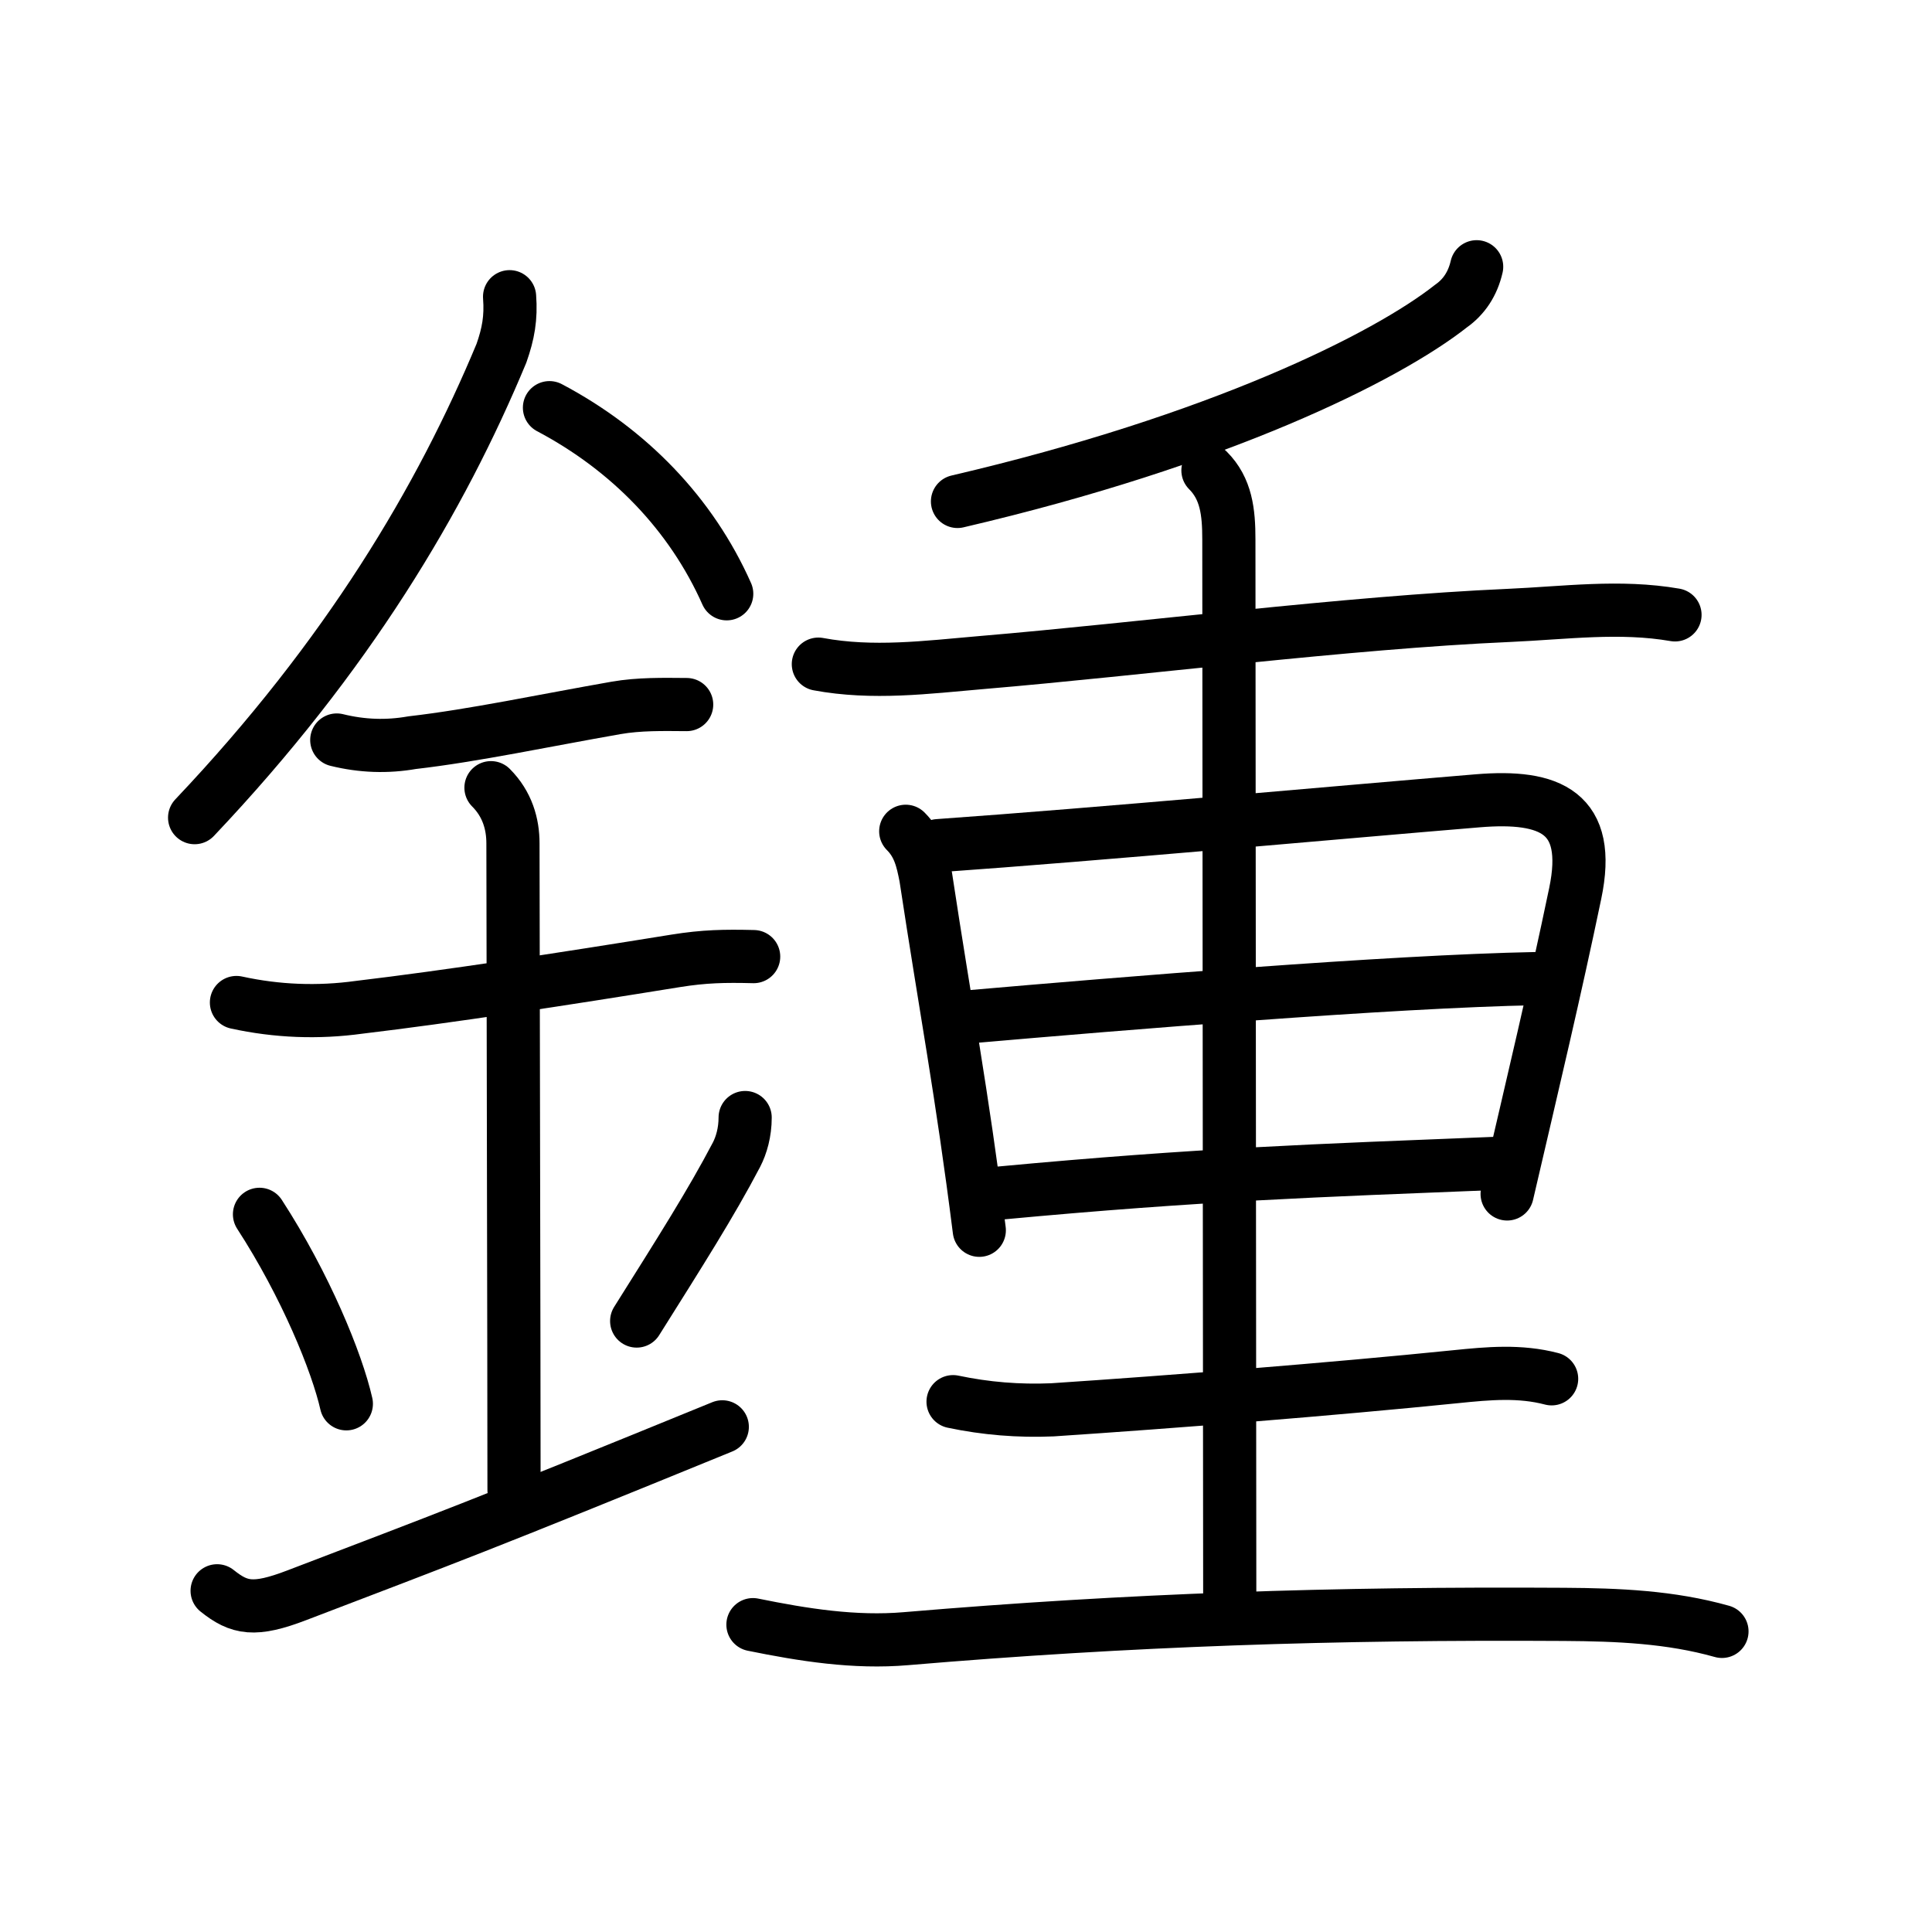 <svg xmlns="http://www.w3.org/2000/svg" width="109" height="109" viewBox="0 0 109 109"><g xmlns:kvg="http://kanjivg.tagaini.net" id="kvg:StrokePaths_0937e" style="fill:none;stroke:#000000;stroke-width:3;stroke-linecap:round;stroke-linejoin:round;"><g id="kvg:0937e" kvg:element="&#37758;"><g id="kvg:0937e-g1" kvg:element="&#37329;" kvg:position="left" kvg:radical="general"><path id="kvg:0937e-s1" kvg:type="&#12754;" d="M28.75,16.74c0.09,1.19-0.07,2.08-0.46,3.19c-3.41,8.2-8.66,17.07-17.31,26.2"/><path id="kvg:0937e-s2" kvg:type="&#12756;/&#12751;" d="M31,23c4.5,2.38,8,6,10,10.5"/><path id="kvg:0937e-s3" kvg:type="&#12752;" d="M19,41.75c1.42,0.35,2.83,0.4,4.25,0.15c3.48-0.4,7.5-1.26,11.5-1.96c1.31-0.23,2.66-0.2,3.99-0.19"/><path id="kvg:0937e-s4" kvg:type="&#12752;" d="M13.34,56.56c2.29,0.5,4.6,0.59,6.92,0.27c5.04-0.6,11.49-1.59,17.86-2.62c1.62-0.26,2.76-0.28,4.4-0.24"/><path id="kvg:0937e-s5" kvg:type="&#12753;a" d="M27.7,44.44c0.93,0.93,1.24,2.06,1.24,3.14c0,4.35,0.06,28.92,0.06,36.48"/><path id="kvg:0937e-s6" kvg:type="&#12756;" d="M14.64,68.51c2.6,4.01,4.37,8.35,4.9,10.69"/><path id="kvg:0937e-s7" kvg:type="&#12754;" d="M42.04,63.05c0,0.83-0.21,1.56-0.49,2.1c-1.43,2.73-3.18,5.48-5.63,9.38"/><path id="kvg:0937e-s8" kvg:type="&#12736;/&#12752;" d="M12.25,89.75c1.25,1,2.1,1.17,4.5,0.25c8.5-3.25,10.25-3.88,24-9.5"/></g><g id="kvg:0937e-g2" kvg:element="&#37325;" kvg:position="right"><g id="kvg:0937e-g3" kvg:element="&#21315;" kvg:part="1"><g id="kvg:0937e-g4" kvg:element="&#20031;"><path id="kvg:0937e-s9" kvg:type="&#12754;" d="M83.31,15.05c-0.22,0.96-0.71,1.7-1.45,2.22c-3.68,2.9-13.1,7.58-27.84,11.02"/></g><g id="kvg:0937e-g5" kvg:element="&#21313;" kvg:part="1"><path id="kvg:0937e-s10" kvg:type="&#12752;" d="M46.17,37.47c3.07,0.57,6.09,0.18,9.21-0.09c9-0.76,20.62-2.26,29.75-2.66c3.18-0.14,6.25-0.57,9.37-0.03"/></g></g><g id="kvg:0937e-g6" kvg:element="&#37324;"><path id="kvg:0937e-s11" kvg:type="&#12753;" d="M51.1,46.9c0.75,0.75,0.94,1.61,1.13,2.58c1.14,7.52,2.02,12.02,3.02,19.93"/><path id="kvg:0937e-s12" kvg:type="&#12757;a" d="M52.93,47.71c9.06-0.64,22.47-1.87,30.44-2.53c4.1-0.34,6.46,0.65,5.5,5.23c-1.14,5.47-2.34,10.5-3.84,16.95"/><path id="kvg:0937e-s13" kvg:type="&#12752;a" d="M54.64,57.37c8.61-0.75,23.74-2,32.05-2.16"/><path id="kvg:0937e-s14" kvg:type="&#12752;a" d="M56.41,67.31c11.34-1.06,17.94-1.27,27.88-1.67"/><g id="kvg:0937e-g7" kvg:element="&#21315;" kvg:part="2"><g id="kvg:0937e-g8" kvg:element="&#21313;" kvg:part="2"><path id="kvg:0937e-s15" kvg:type="&#12753;" d="M68.15,26.54c1.03,1.03,1.18,2.34,1.18,3.89c0,6.82,0.05,53.36,0.05,59.82"/></g></g><path id="kvg:0937e-s16" kvg:type="&#12752;" d="M53.77,79.08c1.85,0.39,3.71,0.54,5.6,0.46c6.79-0.45,15.76-1.16,22.76-1.87c1.85-0.19,3.62-0.35,5.41,0.12"/><path id="kvg:0937e-s17" kvg:type="&#12752;" d="M42.48,91.66c2.85,0.58,5.74,1.04,8.64,0.79c12.63-1.07,24.13-1.45,37.13-1.37c3.03,0.02,5.99,0.14,8.9,0.96"/></g></g></g></g></svg>